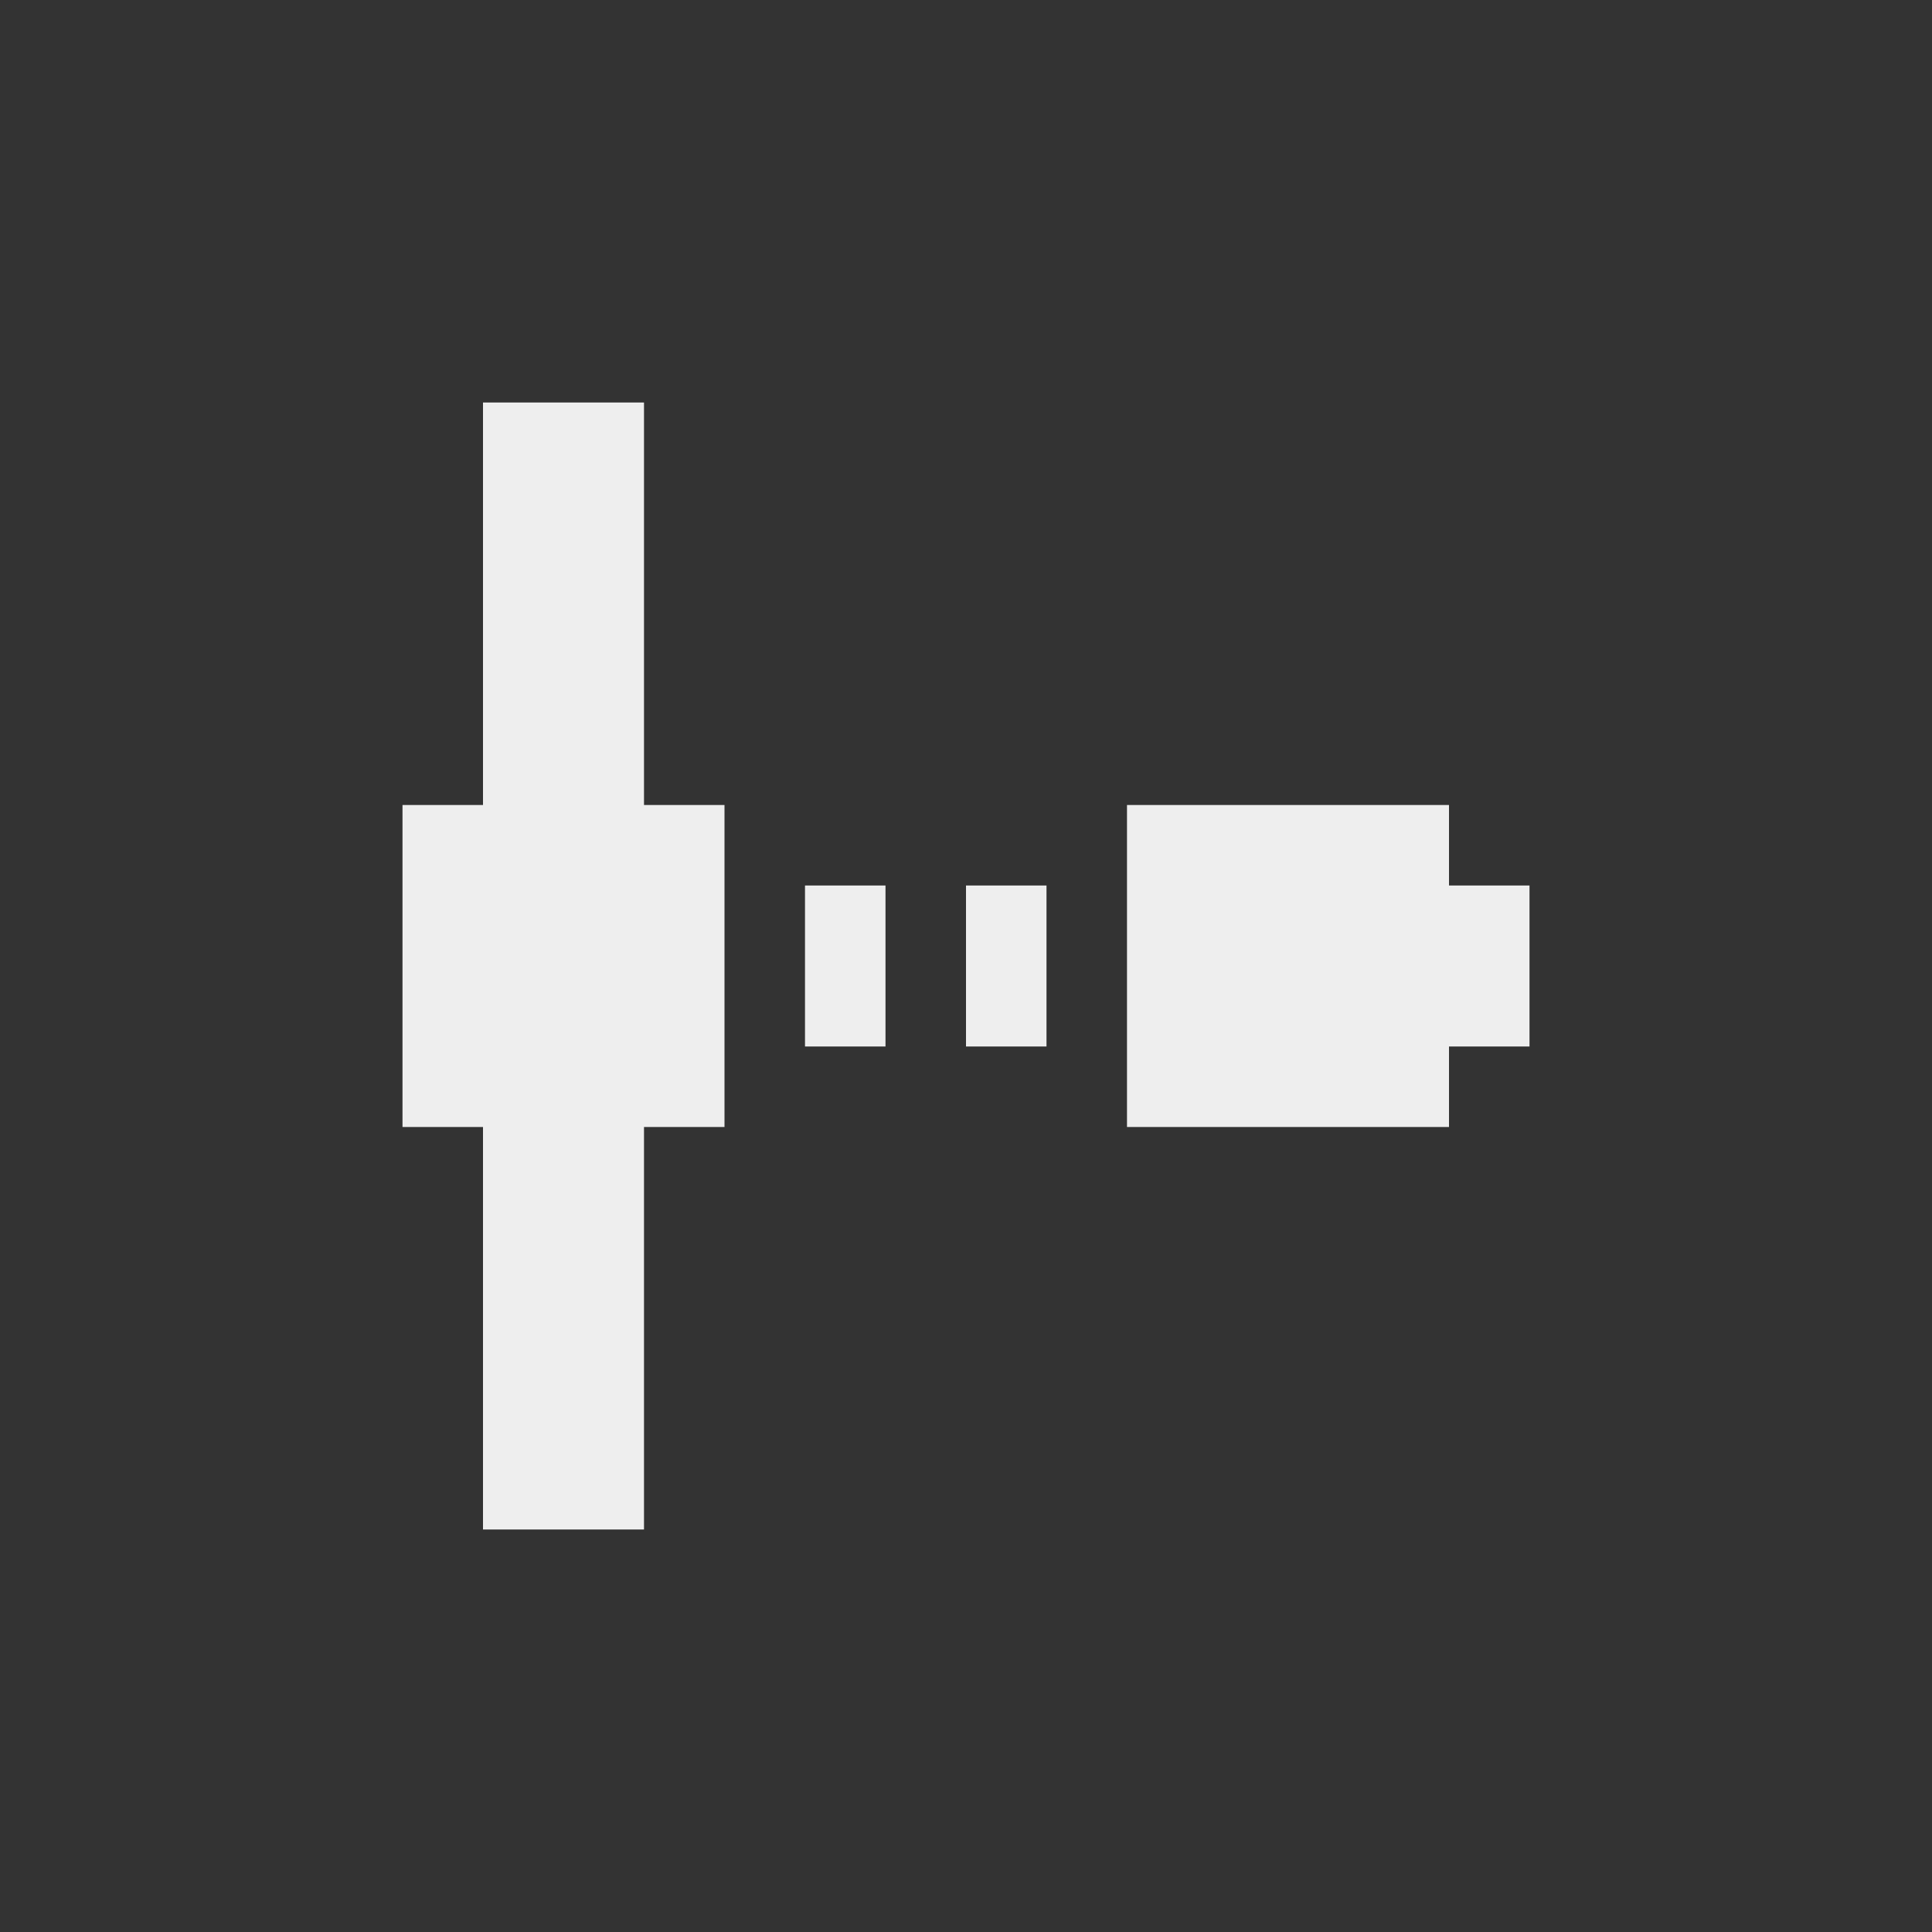 <?xml version="1.0" encoding="UTF-8"?>
<svg xmlns="http://www.w3.org/2000/svg" xmlns:xlink="http://www.w3.org/1999/xlink" width="24px" height="24px" viewBox="0 0 24 24" version="1.1">
<rect x="0" y="0" width="24" height="24" fill="#333333" stroke="none"/>
<g id="surface1">
<defs>
  <style id="current-color-scheme" type="text/css">
   .ColorScheme-Text { color:#eeeeee; } .ColorScheme-Highlight { color:#424242; }
  </style>
 </defs>
<path style="fill:currentColor" class="ColorScheme-Text" d="M 6 5 L 6 10 L 5 10 L 5 14 L 6 14 L 6 19 L 8 19 L 8 14 L 9 14 L 9 10 L 8 10 L 8 5 Z M 14 10 L 14 14 L 18 14 L 18 13 L 19 13 L 19 11 L 18 11 L 18 10 Z M 10 11 L 10 13 L 11 13 L 11 11 Z M 12 11 L 12 13 L 13 13 L 13 11 Z M 12 11 "/>
</g>
</svg>
